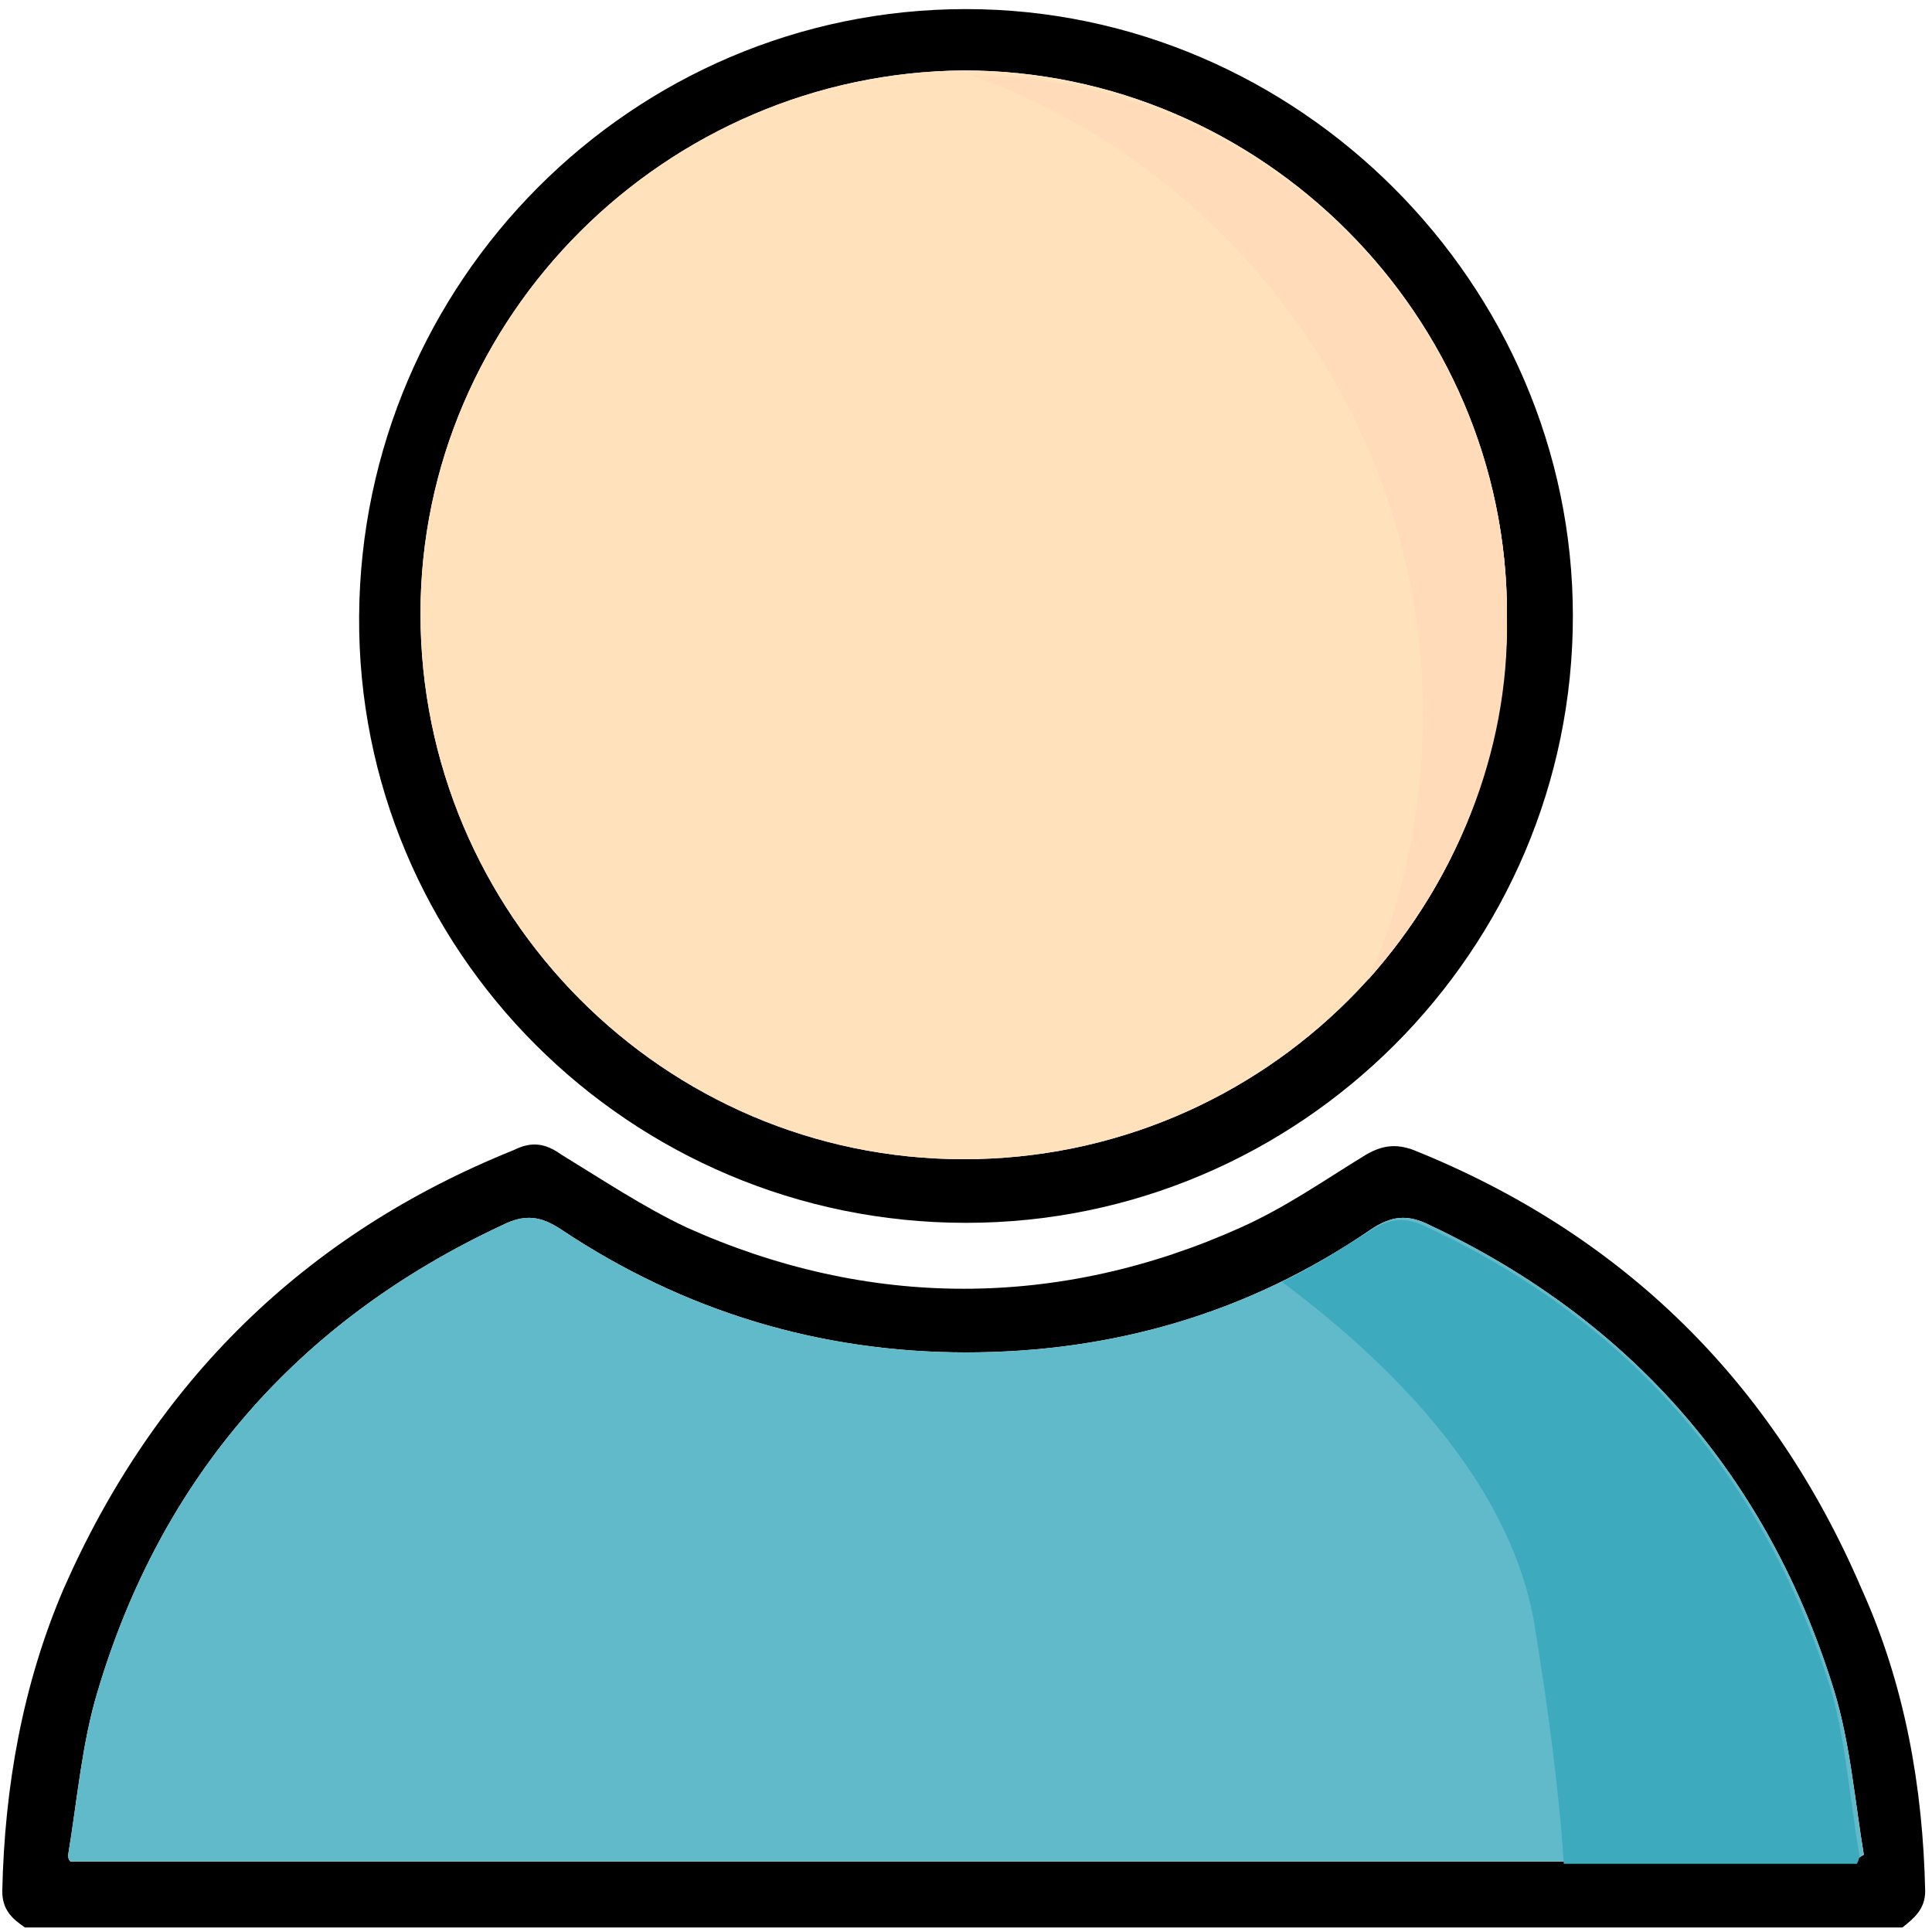 <?xml version="1.0" encoding="UTF-8"?>
<svg width="85px" height="85px" viewBox="0 0 85 85" version="1.1" xmlns="http://www.w3.org/2000/svg" xmlns:xlink="http://www.w3.org/1999/xlink">
    <!-- Generator: Sketch 53.2 (72643) - https://sketchapp.com -->
    <title>icon/big/avatarYou</title>
    <desc>Created with Sketch.</desc>
    <g id="icon/big/avatarYou" stroke="none" stroke-width="1" fill="none" fill-rule="evenodd">
        <g id="Group-3" fill-rule="nonzero">
            <g id="UFUbTH_1_">
                <g id="Group" fill="#000000">
                    <path d="M81.9,69.9 C78,60.8 71.4,54.3 62.2,50.6 C61.4,50.3 60.8,50.4 60.1,50.8 C58.3,51.9 56.6,53.1 54.6,54 C50.6,55.8 46.5,56.7 42.4,56.7 C38.3,56.7 34.2,55.8 30.2,54 C28.3,53.1 26.5,51.9 24.7,50.8 C24,50.3 23.4,50.2 22.6,50.6 C13.4,54.3 6.8,60.8 2.8,69.9 C1,74.1 0.2,78.6 0.1,83.2 C0.1,84 0.5,84.4 1.1,84.8 L42.4,84.8 L83.7,84.8 C84.2,84.4 84.7,84 84.7,83.2 C84.6,78.6 83.8,74.1 81.9,69.9 Z M81.7,81.9 L42.4,81.9 L3.1,81.9 C3,81.8 3,81.7 3,81.6 C3.4,79.2 3.6,76.7 4.3,74.4 C7.1,65 13.1,58.1 22.1,53.9 C23.1,53.4 23.8,53.5 24.7,54.1 C30.1,57.7 36.1,59.5 42.5,59.5 C48.9,59.5 54.9,57.8 60.3,54.1 C61.2,53.5 61.9,53.4 62.9,53.9 C71.8,58.1 77.8,65 80.7,74.4 C81.4,76.7 81.6,79.2 82,81.6 C81.8,81.7 81.7,81.8 81.7,81.9 Z" id="Shape"></path>
                    <path d="M42.5,0.4 C27.8,0.4 15.9,12.4 15.8,27.1 C15.7,41.8 27.7,53.8 42.5,53.8 C57.2,53.8 69.2,41.8 69.2,27.1 C69.2,12.5 57.1,0.4 42.5,0.4 Z M42.4,51 C29.2,51 18.5,40.2 18.5,27 C18.5,13.9 29.3,3.2 42.4,3.1 C55.5,3.1 66.3,13.9 66.3,27 C66.4,40.3 55.6,51 42.4,51 Z" id="Shape"></path>
                </g>
                <path d="M81.7,81.9 L42.4,81.9 L3.1,81.9 C3,81.8 3,81.7 3,81.6 C3.4,79.2 3.6,76.7 4.3,74.4 C7.1,65 13.1,58.1 22.1,53.9 C23.1,53.4 23.8,53.5 24.7,54.1 C30.1,57.7 36.1,59.5 42.5,59.5 C48.9,59.5 54.9,57.8 60.3,54.1 C61.2,53.5 61.9,53.4 62.9,53.9 C71.8,58.1 77.8,65 80.7,74.4 C81.4,76.7 81.6,79.2 82,81.6 C81.8,81.7 81.7,81.8 81.7,81.9 Z" id="Path" fill="#61BACA"></path>
            </g>
            <path d="M42.4,51 C29.2,51 18.5,40.2 18.5,27 C18.5,13.9 29.3,3.2 42.4,3.1 C55.5,3.1 66.3,13.9 66.3,27 C66.4,40.3 55.6,51 42.4,51 Z" id="Path" fill="#FFE1BC"></path>
            <path d="M60.2,43.1 C61.8,39.5 62.6,35.5 62.6,31.4 C62.6,18.5 54.2,7.4 42.7,3.3 C55.7,3.4 66.4,14.2 66.3,27.2 C66.4,33.2 64,38.8 60.2,43.1 Z" id="Path" fill="#FFDBB9"></path>
            <path d="M81.8,81.6 C81.8,81.7 81.8,81.8 81.7,82 L68.8,82 C68.6,78.8 68.1,75.1 67.5,71.4 C66.4,65.1 61.1,59.9 56.4,56.4 C57.7,55.8 58.9,55 60.2,54.2 C61.1,53.6 61.8,53.5 62.8,54 C71.8,58.2 77.7,65.1 80.6,74.5 C81.2,76.7 81.4,79.2 81.8,81.6 Z" id="Path" fill="#3DAABE"></path>
        </g>
    </g>
</svg>